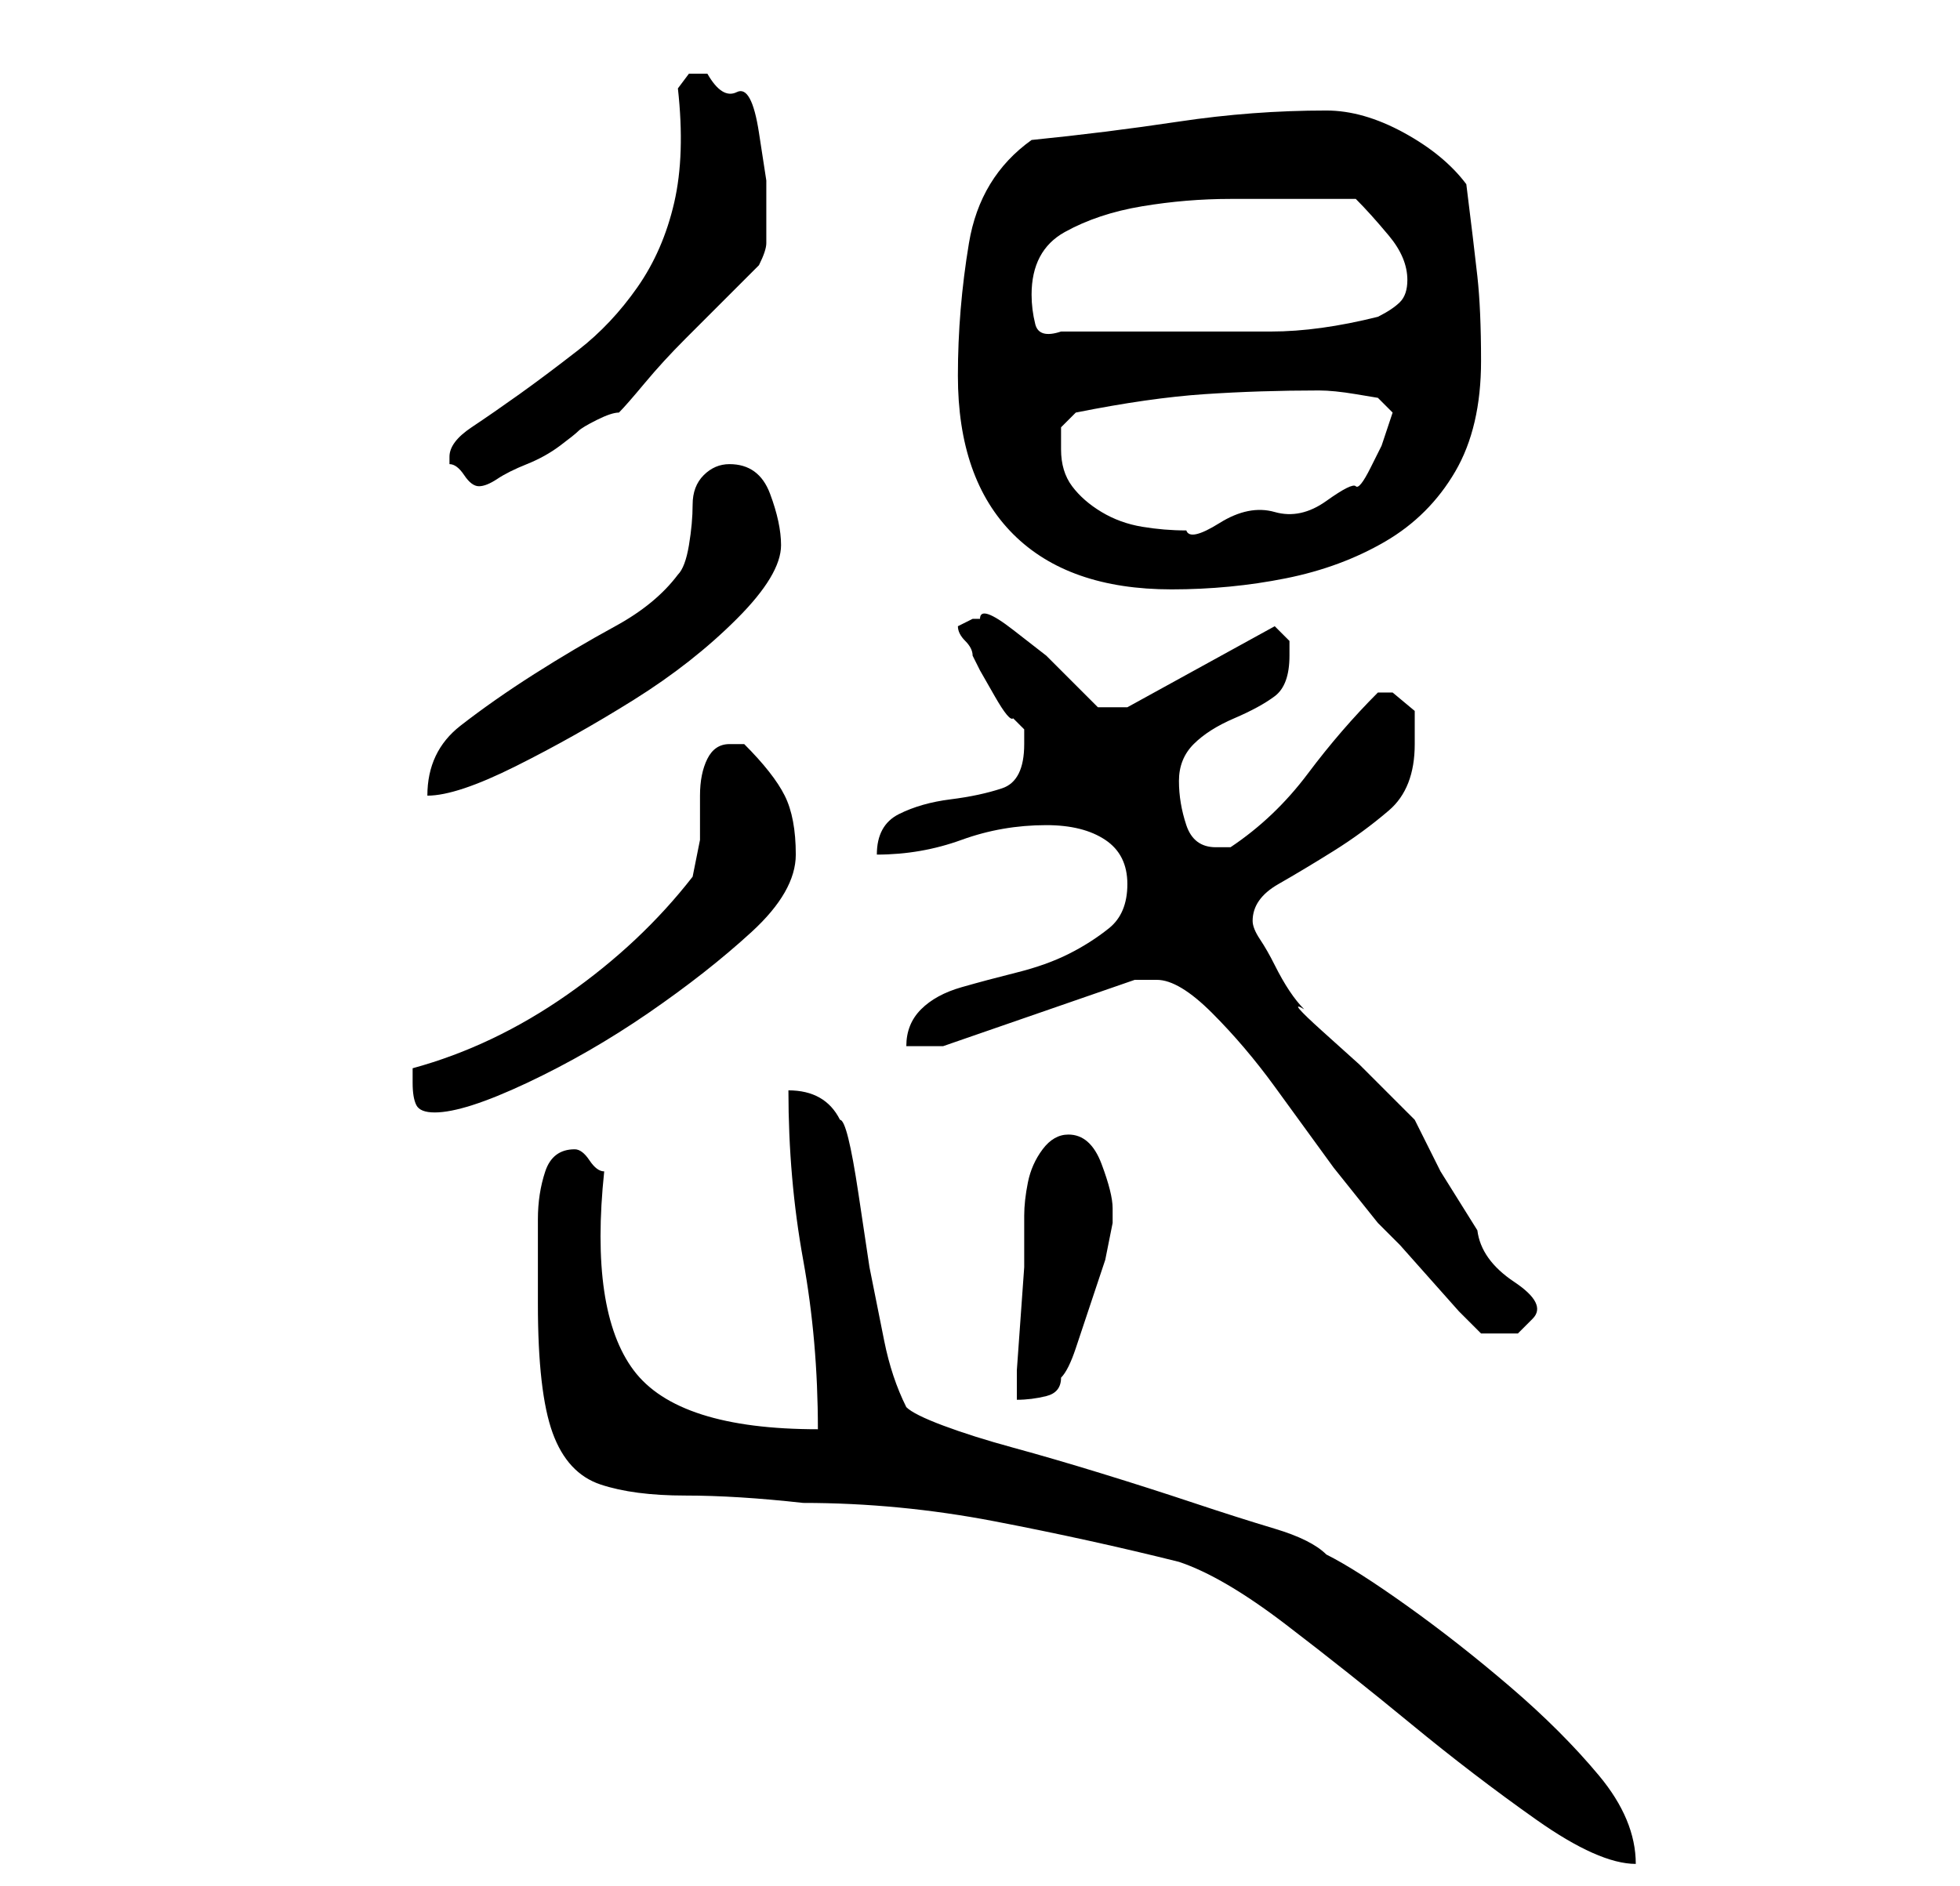 <?xml version="1.0" standalone="no"?>
<!DOCTYPE svg PUBLIC "-//W3C//DTD SVG 1.1//EN" "http://www.w3.org/Graphics/SVG/1.1/DTD/svg11.dtd" >
<svg xmlns="http://www.w3.org/2000/svg" xmlns:xlink="http://www.w3.org/1999/xlink" version="1.1" viewBox="-10 0 266 256">
   <path fill="currentColor"
d="M63 177q0 12 2 17.5t6.5 7t11.5 1.5t16 1q13 0 26 2.5t25 5.5q6 2 14.5 8.5t17 13.5t17 13t13.5 6q0 -6 -5 -12t-12 -12t-14 -11t-11 -7q-2 -2 -7 -3.5t-11 -3.5t-12.5 -4t-12 -3.5t-9.5 -3t-5 -2.5q-2 -4 -3 -9l-2 -10t-1.5 -10t-2.5 -10q-2 -4 -7 -4q0 12 2 23t2 23
q-19 0 -25 -8t-4 -27q-1 0 -2 -1.5t-2 -1.5v0q-3 0 -4 3t-1 6.5v7v4.5zM135 154q-2 0 -3.5 2t-2 4.5t-0.5 4.5v3v4t-0.5 7t-0.5 7v4q2 0 4 -0.5t2 -2.5q1 -1 2 -4l2 -6l2 -6t1 -5v-2q0 -2 -1.5 -6t-4.5 -4zM147 133q3 0 7.5 4.5t8.5 10l8 11t6 7.5l3 3t4 4.5t4 4.5l3 3h1h2
h2t2 -2t-2.5 -5t-5 -7l-5 -8t-3.5 -7l-2.5 -2.5l-5 -5t-5 -4.5t-2.5 -3q-1 -1 -2 -2.5t-2 -3.5t-2 -3.5t-1 -2.5q0 -3 3.5 -5t7.5 -4.5t7.5 -5.5t3.5 -9v-4.5t-3 -2.5h-1.5h-0.5q-5 5 -9.5 11t-10.5 10h-2q-3 0 -4 -3t-1 -6t2 -5t5.5 -3.5t5.5 -3t2 -5.5v-2t-2 -2l-20 11h-4
l-3 -3l-4 -4t-4.5 -3.5t-4.5 -1.5h-1l-1 0.5l-1 0.5q0 1 1 2t1 2l1 2t2 3.5t2.5 3l1.5 1.5v2q0 5 -3 6t-7 1.5t-7 2t-3 5.5q6 0 11.5 -2t11.5 -2q5 0 8 2t3 6t-2.5 6t-5.5 3.5t-7 2.5t-7.5 2t-5.5 3t-2 5h5l26 -9h3zM46 147q0 2 0.5 3t2.5 1q4 0 12.5 -4t16.5 -9.5t14 -11
t6 -10.5t-1.5 -8t-5.5 -7h-1.5h-0.5q-2 0 -3 2t-1 5v6t-1 5q-7 9 -17 16t-21 10v2zM89 63q-2 0 -3.5 1.5t-1.5 4t-0.5 5.5t-1.5 4q-3 4 -8.5 7t-11 6.5t-10 7t-4.5 9.5q4 0 12 -4t16 -9t14 -11t6 -10q0 -3 -1.5 -7t-5.5 -4zM120 51q0 14 7.5 21.5t21.5 7.5q8 0 15.5 -1.5
t13.5 -5t9.5 -9.5t3.5 -15q0 -7 -0.5 -11.5t-1.5 -12.5q-3 -4 -8.5 -7t-10.5 -3q-10 0 -20 1.5t-20 2.5q-7 5 -8.5 14t-1.5 18zM134 61v-3t2 -2q10 -2 17.5 -2.5t15.5 -0.5q2 0 5 0.5l3 0.5l2 2l-0.5 1.5l-1 3t-1.5 3t-2 2.5t-4 2t-7 1.5t-7.5 1.5t-4.5 1q-3 0 -6 -0.5
t-5.5 -2t-4 -3.5t-1.5 -5zM51 62v1q1 0 2 1.5t2 1.5t2.5 -1t4 -2t4.5 -2.5t2.5 -2t2.5 -1.5t3 -1q1 -1 3.5 -4t5.5 -6l6 -6l4 -4q1 -2 1 -3v-3v-5.5t-1 -6.5t-3 -5.5t-4 -2.5h-2.5t-1.5 2q1 9 -0.5 15.5t-5 11.5t-8 8.5t-8 6t-6.5 4.5t-3 4zM130 40q0 -6 4.5 -8.5t10.5 -3.5
t12 -1h10h3h4q2 2 4.5 5t2.5 6q0 2 -1 3t-3 2q-8 2 -14.5 2h-14.5h-3h-4h-4h-3q-3 1 -3.5 -1t-0.5 -4z" />
</svg>
